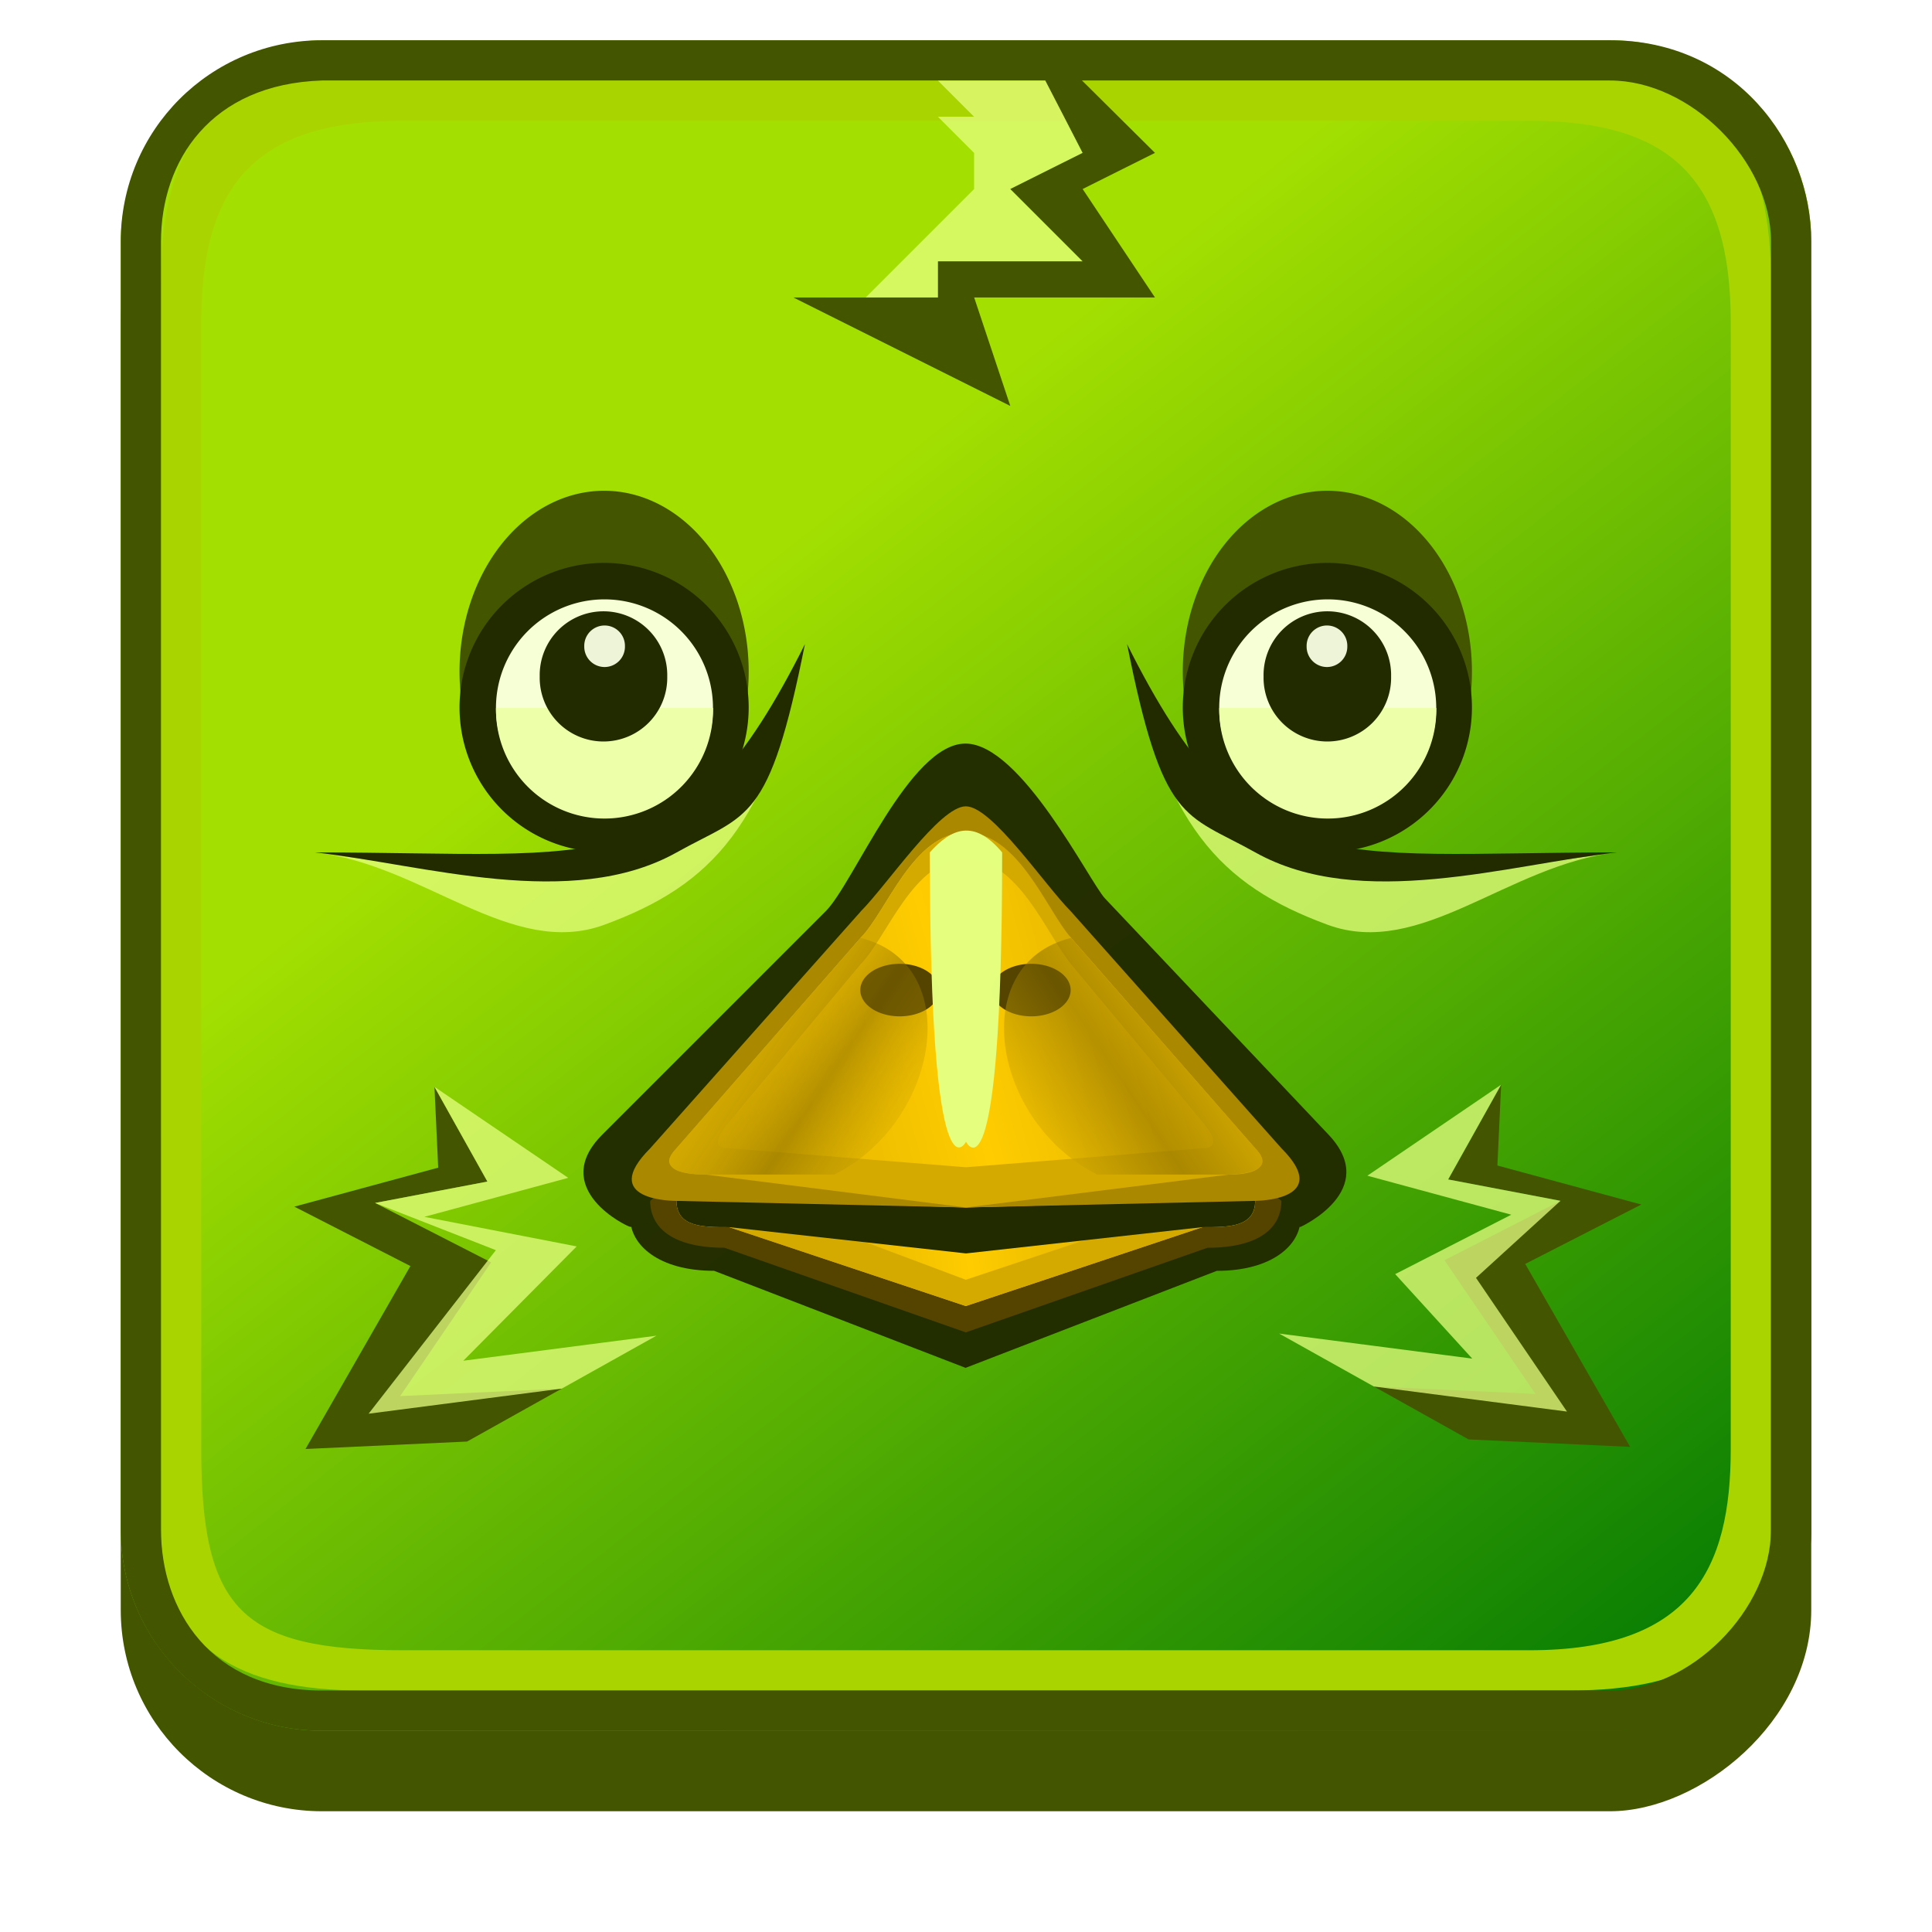 <?xml version="1.0" encoding="UTF-8" standalone="no"?>
<!-- Created with Inkscape (http://www.inkscape.org/) -->

<svg
   xmlns:dc="http://purl.org/dc/elements/1.1/"
   xmlns:cc="http://creativecommons.org/ns#"
   xmlns:rdf="http://www.w3.org/1999/02/22-rdf-syntax-ns#"
   xmlns:svg="http://www.w3.org/2000/svg"
   xmlns="http://www.w3.org/2000/svg"
   xmlns:xlink="http://www.w3.org/1999/xlink"
   xmlns:sodipodi="http://sodipodi.sourceforge.net/DTD/sodipodi-0.dtd"
   xmlns:inkscape="http://www.inkscape.org/namespaces/inkscape"
   width="48px"
   height="48px"
   id="svg3721"
   version="1.1"
   inkscape:version="0.48.0 r9654"
   sodipodi:docname="choqok.svg">
  <defs
     id="defs3723">
    <linearGradient
       id="linearGradient3836"
       inkscape:collect="always">
      <stop
         id="stop3838"
         offset="0"
         style="stop-color:#d4aa00;stop-opacity:1" />
      <stop
         id="stop3840"
         offset="1"
         style="stop-color:#ffcc00;stop-opacity:1" />
    </linearGradient>
    <linearGradient
       id="linearGradient3820"
       inkscape:collect="always">
      <stop
         id="stop3822"
         offset="0"
         style="stop-color:#d4aa00;stop-opacity:0.5" />
      <stop
         id="stop3824"
         offset="1"
         style="stop-color:#806600;stop-opacity:1" />
    </linearGradient>
    <linearGradient
       id="linearGradient3814"
       inkscape:collect="always">
      <stop
         id="stop3816"
         offset="0"
         style="stop-color:#d4aa00;stop-opacity:1" />
      <stop
         id="stop3818"
         offset="1"
         style="stop-color:#ffcc00;stop-opacity:1" />
    </linearGradient>
    <linearGradient
       inkscape:collect="always"
       id="linearGradient3040">
      <stop
         style="stop-color:#d4aa00;stop-opacity:1"
         offset="0"
         id="stop3042" />
      <stop
         style="stop-color:#806600;stop-opacity:1"
         offset="1"
         id="stop3044" />
    </linearGradient>
    <linearGradient
       inkscape:collect="always"
       id="linearGradient3049">
      <stop
         style="stop-color:#d4aa00;stop-opacity:1"
         offset="0"
         id="stop3051" />
      <stop
         style="stop-color:#ffdd55;stop-opacity:1"
         offset="1"
         id="stop3053" />
    </linearGradient>
    <linearGradient
       id="linearGradient3020"
       inkscape:collect="always">
      <stop
         id="stop3022"
         offset="0"
         style="stop-color:#a3df01;stop-opacity:1" />
      <stop
         id="stop3024"
         offset="1"
         style="stop-color:#077d03;stop-opacity:1" />
    </linearGradient>
    <filter
       color-interpolation-filters="sRGB"
       inkscape:collect="always"
       id="filter3794">
      <feGaussianBlur
         inkscape:collect="always"
         stdDeviation="1.223"
         id="feGaussianBlur3796" />
    </filter>
    <linearGradient
       inkscape:collect="always"
       xlink:href="#linearGradient9555"
       id="linearGradient9561"
       x1="10"
       y1="-24"
       x2="38"
       y2="-46"
       gradientUnits="userSpaceOnUse" />
    <linearGradient
       inkscape:collect="always"
       id="linearGradient9555">
      <stop
         style="stop-color:#514641;stop-opacity:1;"
         offset="0"
         id="stop9557" />
      <stop
         style="stop-color:#302925;stop-opacity:1"
         offset="1"
         id="stop9559" />
    </linearGradient>
    <radialGradient
       inkscape:collect="always"
       xlink:href="#linearGradient9353"
       id="radialGradient9359"
       cx="20"
       cy="14.571"
       fx="20"
       fy="14.571"
       r="18"
       gradientTransform="matrix(-1.087,0.456,-0.722,-1.722,52.26,26.98)"
       gradientUnits="userSpaceOnUse" />
    <linearGradient
       inkscape:collect="always"
       id="linearGradient9353">
      <stop
         style="stop-color:#ac9d93;stop-opacity:1"
         offset="0"
         id="stop9355" />
      <stop
         style="stop-color:#917c6f;stop-opacity:1"
         offset="1"
         id="stop9357" />
    </linearGradient>
    <clipPath
       clipPathUnits="userSpaceOnUse"
       id="clipPath9366">
      <path
         style="fill:#f2f2f2;fill-opacity:1;stroke:none"
         d="M 33,28 33,45 8,45 C 5.23,45 3,42.77 3,40 L 3,8 C 3,5.23 5.23,3 8,3 l 31,0 0,15 c 0,4 -6,6 -6,10 z"
         id="path9368"
         inkscape:connector-curvature="0"
         sodipodi:nodetypes="cccsssccc" />
    </clipPath>
    <filter
       id="filter9392"
       inkscape:label="Invert"
       x="0"
       y="0"
       width="1"
       height="1"
       inkscape:menu="Color"
       inkscape:menu-tooltip="Invert colors"
       color-interpolation-filters="sRGB">
      <feColorMatrix
         id="feColorMatrix9394"
         type="saturate"
         values="1"
         result="fbSourceGraphic" />
      <feColorMatrix
         id="feColorMatrix9396"
         in="fbSourceGraphic"
         values="-1 0 0 0 1 0 -1 0 0 1 0 0 -1 0 1 0 0 0 1 0 " />
    </filter>
    <linearGradient
       inkscape:collect="always"
       xlink:href="#linearGradient9555"
       id="linearGradient3840"
       gradientUnits="userSpaceOnUse"
       x1="10"
       y1="-24"
       x2="38"
       y2="-46" />
    <radialGradient
       inkscape:collect="always"
       xlink:href="#linearGradient9353"
       id="radialGradient3842"
       gradientUnits="userSpaceOnUse"
       gradientTransform="matrix(-1.087,0.456,-0.722,-1.722,52.26,26.98)"
       cx="20"
       cy="14.571"
       fx="20"
       fy="14.571"
       r="18" />
    <radialGradient
       inkscape:collect="always"
       xlink:href="#linearGradient9353"
       id="radialGradient3849"
       gradientUnits="userSpaceOnUse"
       gradientTransform="matrix(-1.087,0.456,-0.722,-1.722,52.26,26.98)"
       cx="20"
       cy="14.571"
       fx="20"
       fy="14.571"
       r="18" />
    <linearGradient
       inkscape:collect="always"
       xlink:href="#linearGradient3020"
       id="linearGradient3853"
       gradientUnits="userSpaceOnUse"
       x1="10"
       y1="-24"
       x2="38"
       y2="-46" />
    <linearGradient
       inkscape:collect="always"
       xlink:href="#linearGradient3814"
       id="linearGradient3055"
       x1="13"
       y1="31"
       x2="24"
       y2="28"
       gradientUnits="userSpaceOnUse"
       spreadMethod="reflect"
       gradientTransform="matrix(0.653,0,0,0.653,8.314,8.273)" />
    <linearGradient
       inkscape:collect="always"
       xlink:href="#linearGradient3836"
       id="linearGradient3835"
       x1="32"
       y1="32"
       x2="24"
       y2="33"
       gradientUnits="userSpaceOnUse"
       spreadMethod="reflect"
       gradientTransform="matrix(0.653,0,0,0.653,8.314,8.926)" />
    <linearGradient
       inkscape:collect="always"
       xlink:href="#linearGradient3049"
       id="linearGradient3868"
       gradientUnits="userSpaceOnUse"
       spreadMethod="reflect"
       x1="14"
       y1="30"
       x2="24"
       y2="28" />
    <linearGradient
       inkscape:collect="always"
       xlink:href="#linearGradient3049"
       id="linearGradient3872"
       gradientUnits="userSpaceOnUse"
       spreadMethod="reflect"
       x1="12"
       y1="31"
       x2="24"
       y2="28" />
    <linearGradient
       inkscape:collect="always"
       xlink:href="#linearGradient3040"
       id="linearGradient3881"
       gradientUnits="userSpaceOnUse"
       spreadMethod="reflect"
       x1="26"
       y1="29"
       x2="29"
       y2="27"
       gradientTransform="matrix(0.653,0,0,0.653,8.314,8.273)" />
    <linearGradient
       inkscape:collect="always"
       xlink:href="#linearGradient3820"
       id="linearGradient3891"
       gradientUnits="userSpaceOnUse"
       spreadMethod="reflect"
       x1="26"
       y1="30"
       x2="29"
       y2="28"
       gradientTransform="matrix(-0.653,0,0,0.653,39.677,8.273)" />
    <filter
       inkscape:collect="always"
       id="filter3961">
      <feGaussianBlur
         inkscape:collect="always"
         stdDeviation="0.254"
         id="feGaussianBlur3963" />
    </filter>
  </defs>
  <sodipodi:namedview
     id="base"
     pagecolor="#ffffff"
     bordercolor="#666666"
     borderopacity="1.0"
     inkscape:pageopacity="0.0"
     inkscape:pageshadow="2"
     inkscape:zoom="4.1510417"
     inkscape:cx="-40.357365"
     inkscape:cy="11.521344"
     inkscape:current-layer="layer1"
     showgrid="true"
     inkscape:grid-bbox="true"
     inkscape:document-units="px"
     inkscape:window-width="1280"
     inkscape:window-height="984"
     inkscape:window-x="-2"
     inkscape:window-y="19"
     inkscape:window-maximized="1"
     inkscape:snap-global="true">
    <inkscape:grid
       type="xygrid"
       id="grid3828" />
  </sodipodi:namedview>
  <g
     id="layer1"
     inkscape:label="Layer 1"
     inkscape:groupmode="layer">
    <rect
       style="opacity:0.489;fill:none;stroke:none"
       id="border"
       width="48"
       height="48"
       x="0"
       y="0" />
    <rect
       ry="5"
       rx="5"
       y="3"
       x="3"
       height="42"
       width="42"
       id="rect3000"
       style="fill:#445500;fill-opacity:1;stroke:none;filter:url(#filter3794)"
       transform="matrix(0,1,-1,0,48,0)" />
    <rect
       style="fill:url(#linearGradient3853);fill-opacity:1;stroke:none"
       id="rect2995"
       width="42"
       height="42"
       x="1"
       y="-45"
       rx="5"
       ry="5"
       transform="matrix(0,1,-1,0,0,0)" />
    <path
       style="opacity:0.985;fill:#222b00;fill-opacity:1;stroke:none;filter:url(#filter3961)"
       d="m 20.133,22.636 -6.182,6.182 c -1.499,1.499 0.693,2.553 0.773,2.553 l 0.773,0 -0.773,-0.235 c 0,0.726 0.773,1.451 2.318,1.451 L 24,35.272 30.951,32.588 c 1.545,0 2.318,-0.726 2.318,-1.451 l -0.773,0.235 0.773,0 c 0,0 2.23,-1.013 0.773,-2.553 L 27.86,22.287 C 27.435,21.838 25.542,18 23.997,18 c -1.545,0 -3.091,3.864 -3.864,4.636 z"
       id="path3861"
       inkscape:connector-curvature="0"
       sodipodi:nodetypes="cssccccccccsscc"
       transform="matrix(0.898,0,0,0.898,2.437,2.31)" />
    <path
       style="fill:#554400;fill-opacity:1;stroke:none"
       d="m 20.728,25.915 -4.574,3.92 C 16.155,30.489 16.693,31 18,31 L 23.995,33.102 30,31 c 1.307,0 1.836,-0.511 1.836,-1.165 l -4.574,-3.92 z"
       id="path3837"
       inkscape:connector-curvature="0"
       sodipodi:nodetypes="cccccccc" />
    <path
       sodipodi:nodetypes="cccccccc"
       inkscape:connector-curvature="0"
       id="path3047"
       d="m 21.382,26.568 -4.574,3.267 c 0,0.653 0.653,0.653 1.307,0.653 l 5.881,1.96 5.881,-1.96 c 0.653,0 1.307,0 1.307,-0.653 l -4.574,-3.267 z"
       style="fill:url(#linearGradient3835);fill-opacity:1;stroke:none" />
    <path
       style="fill:#d4aa00;fill-opacity:1;stroke:none"
       d="m 21.382,26.568 -4.574,3.267 c 0,0.653 0.653,0.653 1.307,0.653 l 5.881,1.96 5.881,-1.96 c 0.653,0 1.307,0 1.307,-0.653 l -4.574,-3.267 z m 0,0.653 5.227,0 3.92,2.614 c -0.653,0 0,0 -0.653,0 l -5.881,1.96 -5.227,-1.96 c -0.653,0 -0.653,0 -1.307,0 z"
       id="path3830"
       inkscape:connector-curvature="0"
       sodipodi:nodetypes="cccccccccccccccc" />
    <path
       sodipodi:nodetypes="cccccccccccccccc"
       inkscape:connector-curvature="0"
       id="path3081"
       d="m 21.382,26.568 -4.574,3.267 c 0,0.653 0.653,0.653 1.307,0.653 L 24,31.141 l 5.876,-0.653 c 0.653,0 1.307,0 1.307,-0.653 l -4.574,-3.267 z m 0,0.653 5.227,0 3.92,2.614 c -0.653,0 0,0 -0.653,0 L 24,30 18.768,29.835 c -0.653,0 -0.653,0 -1.307,0 z"
       style="fill:#222b00;fill-opacity:1;stroke:none" />
    <path
       sodipodi:nodetypes="cccccccsc"
       inkscape:connector-curvature="0"
       id="path3825"
       d="m 21.382,22.648 -5.227,5.881 c -1.307,1.307 0.586,1.307 0.653,1.307 L 24,30 31.183,29.835 c 0,0 1.96,0 0.653,-1.307 l -5.227,-5.881 c -0.654,-0.654 -1.96,-2.614 -2.614,-2.614 -0.653,0 -1.961,1.961 -2.614,2.614 z"
       style="fill:#aa8800;fill-opacity:1;stroke:none" />
    <path
       style="fill:url(#linearGradient3055);fill-opacity:1;stroke:none"
       d="m 21.382,23.301 -4.574,5.227 c -0.653,0.653 0.653,0.653 0.721,0.653 l 13,0 c 0,0 1.307,0 0.653,-0.653 l -4.574,-5.227 c -0.654,-0.654 -1.307,-2.614 -2.614,-2.614 -1.307,0 -1.961,1.961 -2.614,2.614 z"
       id="path3045"
       inkscape:connector-curvature="0"
       sodipodi:nodetypes="ccccccsc" />
    <path
       style="fill:#d4aa00;fill-opacity:1;stroke:none"
       d="m 21.382,23.301 -4.574,5.227 c -0.608,0.695 0.647,0.647 0.715,0.653 L 24,30 30.53,29.182 c 0,0 1.262,0.042 0.653,-0.653 l -4.574,-5.227 c -0.609,-0.696 -1.307,-2.614 -2.614,-2.614 -1.307,0 -1.96,1.96 -2.614,2.614 z m 2.614,-1.96 c 1.307,0 2.021,1.903 2.614,2.614 l 3.267,3.92 c 0.592,0.71 0,0.653 0,0.653 L 24,29 18.115,28.528 c -0.068,-0.005 -0.592,0.056 0,-0.653 l 3.267,-3.92 c 0.653,-0.653 1.307,-2.614 2.614,-2.614 z"
       id="path3870"
       inkscape:connector-curvature="0"
       sodipodi:nodetypes="cssccsscccssccsscc" />
    <path
       sodipodi:type="arc"
       style="fill:#554400;fill-opacity:1;stroke:none"
       id="path3875"
       sodipodi:cx="21.5"
       sodipodi:cy="25"
       sodipodi:rx="1.5"
       sodipodi:ry="1"
       d="m 23,25 a 1.5,1 0 1 1 -3,0 1.5,1 0 1 1 3,0 z"
       transform="matrix(0.653,0,0,0.653,8.314,8.273)" />
    <path
       d="m 23,25 a 1.5,1 0 1 1 -3,0 1.5,1 0 1 1 3,0 z"
       sodipodi:ry="1"
       sodipodi:rx="1.5"
       sodipodi:cy="25"
       sodipodi:cx="21.5"
       id="path3877"
       style="fill:#554400;fill-opacity:1;stroke:none"
       sodipodi:type="arc"
       transform="matrix(0.653,0,0,0.653,11.581,8.273)" />
    <path
       sodipodi:nodetypes="ccccc"
       inkscape:connector-curvature="0"
       id="path3879"
       d="m 27.262,29.182 3.267,0 c 0,0 1.307,0 0.653,-0.653 l -4.574,-5.227 c -2.614,0.653 -1.96,4.574 0.653,5.881 z"
       style="opacity:0.5;fill:url(#linearGradient3881);fill-opacity:1;stroke:none" />
    <path
       style="opacity:0.5;fill:url(#linearGradient3891);fill-opacity:1;stroke:none"
       d="m 20.728,29.182 -3.267,0 c 0,0 -1.307,0 -0.653,-0.653 l 4.574,-5.227 c 2.614,0.653 1.96,4.574 -0.653,5.881 z"
       id="path3889"
       inkscape:connector-curvature="0"
       sodipodi:nodetypes="ccccc" />
    <path
       style="opacity:0.75;fill:#e5ff80;fill-opacity:1;stroke:none"
       d="m 20,16 c -1.797,6.289 -5.883,6.076 -12.172,5.178 2.695,0.299 4.87,2.65 7.188,1.797 C 17.697,21.988 19.102,20.492 20,16 z"
       id="path3931"
       inkscape:connector-curvature="0"
       sodipodi:nodetypes="ccac" />
    <g
       id="g3077">
      <path
         sodipodi:nodetypes="cccccccccccc"
         inkscape:connector-curvature="0"
         id="path3933"
         d="m 34.133,34.447 2.353,1.315 4.014,0.185 -2.606,-4.545 2.884,-1.476 -3.575,-0.969 0.093,-2.007 -1.315,2.353 2.791,0.531 -2.884,1.476 2.26,3.322 z"
         style="fill:#445500;fill-opacity:1;stroke:none" />
      <path
         style="opacity:0.75;fill:#e5ff80;fill-opacity:1;stroke:none"
         d="m 31.78,33.132 2.353,1.315 4.798,0.623 -2.26,-3.322 2.099,-1.914 -2.791,-0.531 1.315,-2.353 -3.322,2.26 3.575,0.969 -2.884,1.476 1.914,2.099 z"
         id="path3951"
         inkscape:connector-curvature="0"
         sodipodi:nodetypes="cccccccccccc" />
    </g>
    <path
       style="opacity:0.985;fill:#e5ff80;fill-opacity:1;stroke:none"
       d="m 23.102,21.178 c 0,8.959 0.898,7.188 0.898,7.188 0,0 0.898,1.797 0.898,-7.188 -0.705,-0.846 -1.272,-0.59 -1.797,0 z"
       id="path3965"
       inkscape:connector-curvature="0"
       sodipodi:nodetypes="cccc" />
    <g
       id="g3081">
      <path
         style="fill:#445500;fill-opacity:1;stroke:none"
         d="M 13.956,34.5 11.604,35.815 7.59,36 10.196,31.455 7.312,29.979 l 3.575,-0.969 -0.093,-2.007 1.315,2.353 -2.791,0.531 2.884,1.476 -2.26,3.322 z"
         id="path3971"
         inkscape:connector-curvature="0"
         sodipodi:nodetypes="cccccccccccc" />
      <path
         sodipodi:nodetypes="cccccccccccc"
         inkscape:connector-curvature="0"
         id="path3973"
         d="m 16.309,33.185 -2.353,1.315 -4.798,0.623 3.162,-4.063 -3.001,-1.173 2.791,-0.531 -1.315,-2.353 3.322,2.26 -3.575,0.969 3.785,0.735 -2.816,2.84 z"
         style="opacity:0.75;fill:#e5ff80;fill-opacity:1;stroke:none" />
    </g>
    <path
       d="m 18,16 a 4,4 0 1 1 -8,0 4,4 0 1 1 8,0 z"
       sodipodi:ry="4"
       sodipodi:rx="4"
       sodipodi:cy="16"
       sodipodi:cx="14"
       id="path3857"
       style="fill:#445500;fill-opacity:1;stroke:none"
       sodipodi:type="arc"
       transform="matrix(0.898,0,0,1.123,20.406,-1.283)" />
    <path
       transform="matrix(0.898,0,0,0.898,20.406,3.209)"
       sodipodi:type="arc"
       style="fill:#222b00;fill-opacity:1;stroke:none"
       id="path3845"
       sodipodi:cx="14"
       sodipodi:cy="16"
       sodipodi:rx="4"
       sodipodi:ry="4"
       d="m 18,16 a 4,4 0 1 1 -8,0 4,4 0 1 1 8,0 z" />
    <path
       d="m 18,16 a 4,4 0 1 1 -8,0 4,4 0 1 1 8,0 z"
       sodipodi:ry="4"
       sodipodi:rx="4"
       sodipodi:cy="16"
       sodipodi:cx="14"
       id="path3841"
       style="fill:#f6ffd5;fill-opacity:1;stroke:none"
       sodipodi:type="arc"
       transform="matrix(0.674,0,0,0.674,23.551,6.803)" />
    <g
       id="g3073"
       transform="translate(-18.489,13.912)">
      <path
         sodipodi:nodetypes="ccccccccccccccccccccccccccc"
         inkscape:connector-curvature="0"
         id="path3920"
         d="m 13.219,21.178 -1.797,0 0,-0.898 -2.695,0 1.797,-1.797 -2.695,-0.898 1.797,-0.898 0.898,-0.898 -0.898,-0.898 -1.797,-1.797 1.797,0 0,-1.797 3.594,1.797 2.695,-0.898 -8.086,-2.695 0.898,2.695 -2.695,0 1.797,2.695 0.898,0.898 -0.898,0.898 -1.797,0.898 2.695,0.898 -1.797,2.695 3.594,0 0,2.695 4.492,-2.695 z"
         style="fill:#222b00;fill-opacity:1;stroke:none" />
      <path
         style="opacity:0.75;fill:#e5ff80;fill-opacity:1;stroke:none"
         d="M 14.117,20.279 C 12.32,21.178 11.422,13.99 13.219,13.99 l 0.898,-0.898 -0.898,0 -3.594,-1.797 0,1.797 -1.797,0 1.797,1.797 c 1.03,0.892 0.902,0.895 0,1.797 l -1.797,0.898 2.695,0.898 -1.797,1.797 2.695,0 0,0.898 3.594,0 z"
         id="path3923"
         inkscape:connector-curvature="0"
         sodipodi:nodetypes="cccccccccccccccc" />
    </g>
    <path
       transform="matrix(0.898,0,0,1.123,2.437,-1.283)"
       sodipodi:type="arc"
       style="fill:#445500;fill-opacity:1;stroke:none"
       id="path3859"
       sodipodi:cx="14"
       sodipodi:cy="16"
       sodipodi:rx="4"
       sodipodi:ry="4"
       d="m 18,16 a 4,4 0 1 1 -8,0 4,4 0 1 1 8,0 z" />
    <path
       d="m 18,16 a 4,4 0 1 1 -8,0 4,4 0 1 1 8,0 z"
       sodipodi:ry="4"
       sodipodi:rx="4"
       sodipodi:cy="16"
       sodipodi:cx="14"
       id="path3849"
       style="fill:#222b00;fill-opacity:1;stroke:none"
       sodipodi:type="arc"
       transform="matrix(0.898,0,0,0.898,2.437,3.209)" />
    <path
       transform="matrix(0.674,0,0,0.674,5.582,6.803)"
       sodipodi:type="arc"
       style="fill:#f6ffd5;fill-opacity:1;stroke:none"
       id="path3851"
       sodipodi:cx="14"
       sodipodi:cy="16"
       sodipodi:rx="4"
       sodipodi:ry="4"
       d="m 18,16 a 4,4 0 1 1 -8,0 4,4 0 1 1 8,0 z" />
    <path
       sodipodi:nodetypes="ccac"
       inkscape:connector-curvature="0"
       id="path3855"
       d="m 20,16 c -3,6 -4.984,5.178 -12.172,5.178 2.695,0.299 6.37,1.461 8.984,0 C 18.582,20.189 19.102,20.492 20,16 z"
       style="fill:#222b00;fill-opacity:1;stroke:none" />
    <path
       d="m 16.667,16 a 2.667,2.667 0 1 1 -5.333,0 L 14,16 z"
       sodipodi:ry="2.666667"
       sodipodi:rx="2.666667"
       sodipodi:cy="16"
       sodipodi:cx="14"
       id="path3977"
       style="fill:#eeffaa;fill-opacity:1;stroke:none"
       sodipodi:type="arc"
       transform="matrix(1.011,0,0,1.011,18.834,1.412)"
       sodipodi:start="0"
       sodipodi:end="3.1415927" />
    <path
       transform="matrix(0.674,0,0,-0.674,23.541,27.589)"
       sodipodi:type="arc"
       style="fill:#222b00;fill-opacity:1;stroke:none"
       id="path3975"
       sodipodi:cx="14"
       sodipodi:cy="16"
       sodipodi:rx="2.3505695"
       sodipodi:ry="2.3505695"
       d="m 16.351,16 a 2.351,2.351 0 1 1 -4.701,0 2.351,2.351 0 1 1 4.701,0 z" />
    <path
       sodipodi:end="3.1415927"
       sodipodi:start="0"
       transform="matrix(1.011,0,0,1.011,0.865,1.412)"
       sodipodi:type="arc"
       style="fill:#eeffaa;fill-opacity:1;stroke:none"
       id="path3979"
       sodipodi:cx="14"
       sodipodi:cy="16"
       sodipodi:rx="2.666667"
       sodipodi:ry="2.666667"
       d="m 16.667,16 a 2.667,2.667 0 1 1 -5.333,0 L 14,16 z" />
    <path
       style="fill:#aad400;fill-opacity:1;stroke:none"
       d="M 8,2 C 5,2 4,4 4,7 l 0,31 c 0,3 2,4 5,4 l 30,0 c 3,0 5,-1 5,-4 L 44,7 C 44,4 43,2 40,2 z m 2,1 28,0 c 3.531,0 5,1.469 5,5 l 0,28 c 0,3 -1,5 -5,5 L 10,41 C 6,41 5,40 5,36 L 5,8 C 5,4.469 6.469,3 10,3 z"
       id="rect3072"
       inkscape:connector-curvature="0"
       sodipodi:nodetypes="ssssssssssssssssss" />
    <path
       id="path3811"
       d="M 8,1 C 5.23,1 3,3.23 3,6 l 0,32 c 0,2.77 2.23,5 5,5 l 32,0 c 3,0 5,-2.443 5,-5 L 45,6 C 45,3.508 43.09,1 40,1 z m 0,1 32,0 c 2,0 4,2 4,4 l 0,32 c 0,2 -2,4 -4,4 L 8,42 C 5.23,42 4,40 4,38 L 4,6 C 4,4 5.231,2.089 8,2 z"
       style="fill:#445500;fill-opacity:1;stroke:none"
       inkscape:connector-curvature="0"
       sodipodi:nodetypes="ssssccccscccccsssc" />
    <path
       d="m 16.351,16 a 2.351,2.351 0 1 1 -4.701,0 2.351,2.351 0 1 1 4.701,0 z"
       sodipodi:ry="2.3505695"
       sodipodi:rx="2.3505695"
       sodipodi:cy="16"
       sodipodi:cx="14"
       id="path3083"
       style="fill:#222b00;fill-opacity:1;stroke:none"
       sodipodi:type="arc"
       transform="matrix(0.674,0,0,-0.674,5.557,27.589)" />
    <g
       transform="translate(-44.567,-4.035)"
       id="g3085">
      <path
         style="opacity:0.75;fill:#e5ff80;fill-opacity:1;stroke:none"
         d="m 32.984,21.178 0.898,0 0.898,-0.898 0.898,-0.898 0.898,-0.898 0,-0.898 -0.898,-0.898 0.898,0 -0.898,-0.898 0.898,-0.898 -0.898,0 0,-0.898 -1.797,-0.898 -0.898,0 1.797,0 3.594,-1.797 -0.898,1.797 2.695,0.898 -1.797,0.898 0,0.898 0.898,1.797 -1.797,0.898 1.797,1.797 -3.594,0 0,1.797 -3.594,-0.898 z"
         id="path3087"
         inkscape:connector-curvature="0"
         sodipodi:nodetypes="ccccccccccccccccccccccccccc" />
      <path
         sodipodi:nodetypes="cccccccccccccccccccccccc"
         inkscape:connector-curvature="0"
         id="path3089"
         d="m 33.883,21.178 1.797,0 0,-0.898 3.594,0 -1.797,-1.797 1.797,-0.898 -0.898,-1.797 0,-0.898 1.797,-0.898 -2.695,-0.898 0.898,-1.797 -3.594,1.797 -2.695,-0.898 8.086,-2.695 -0.898,2.695 2.695,1.797 -2.695,1.797 1.797,1.797 -1.797,0.898 1.797,2.695 -4.492,0 0.898,2.695 -5.391,-2.695 z"
         style="fill:#222b00;fill-opacity:1;stroke:none" />
    </g>
    <g
       id="g3069"
       transform="translate(-12.375,-13.787)">
      <path
         sodipodi:nodetypes="ccccccccccccccccc"
         inkscape:connector-curvature="0"
         id="path3927"
         d="m 32.984,21.178 0.898,0 0.898,-0.898 0.898,-0.898 0.898,-0.898 0,-0.898 -0.898,-0.898 0.898,0 -0.898,-0.898 2.695,0 0.898,1.797 -1.797,0.898 1.797,1.797 -3.594,0 0,1.797 -3.594,-0.898 z"
         style="opacity:0.75;fill:#e5ff80;fill-opacity:1;stroke:none" />
      <path
         style="fill:#445500;fill-opacity:1;stroke:none"
         d="m 33.883,21.178 1.797,0 0,-0.898 3.594,0 -1.797,-1.797 1.797,-0.898 -0.944,-1.827 0.898,0 1.842,1.827 -1.797,0.898 1.797,2.695 -4.492,0 0.898,2.695 -5.391,-2.695 z"
         id="path3925"
         inkscape:connector-curvature="0"
         sodipodi:nodetypes="ccccccccccccccc" />
    </g>
    <path
       d="m 16.351,16 a 2.351,2.351 0 1 1 -4.701,0 2.351,2.351 0 1 1 4.701,0 z"
       sodipodi:ry="2.3505695"
       sodipodi:rx="2.3505695"
       sodipodi:cy="16"
       sodipodi:cx="14"
       id="path3091"
       style="fill:#eef4d7;fill-opacity:1;stroke:none"
       sodipodi:type="arc"
       transform="matrix(0.215,0,0,-0.215,29.958,19.496)" />
    <path
       transform="matrix(0.215,0,0,-0.215,12.011,19.496)"
       sodipodi:type="arc"
       style="fill:#eef4d7;fill-opacity:1;stroke:none"
       id="path3093"
       sodipodi:cx="14"
       sodipodi:cy="16"
       sodipodi:rx="2.3505695"
       sodipodi:ry="2.3505695"
       d="m 16.351,16 a 2.351,2.351 0 1 1 -4.701,0 2.351,2.351 0 1 1 4.701,0 z" />
    <path
       sodipodi:nodetypes="ccac"
       inkscape:connector-curvature="0"
       id="path3095"
       d="m 28,16 c 1.797,6.289 5.883,6.076 12.172,5.178 -2.695,0.299 -4.87,2.65 -7.188,1.797 C 30.303,21.988 28.898,20.492 28,16 z"
       style="opacity:0.75;fill:#e5ff80;fill-opacity:1;stroke:none" />
    <path
       style="fill:#222b00;fill-opacity:1;stroke:none"
       d="m 28,16 c 3,6 4.984,5.178 12.172,5.178 -2.695,0.299 -6.37,1.461 -8.984,0 C 29.418,20.189 28.898,20.492 28,16 z"
       id="path3097"
       inkscape:connector-curvature="0"
       sodipodi:nodetypes="ccac" />
  </g>
</svg>

